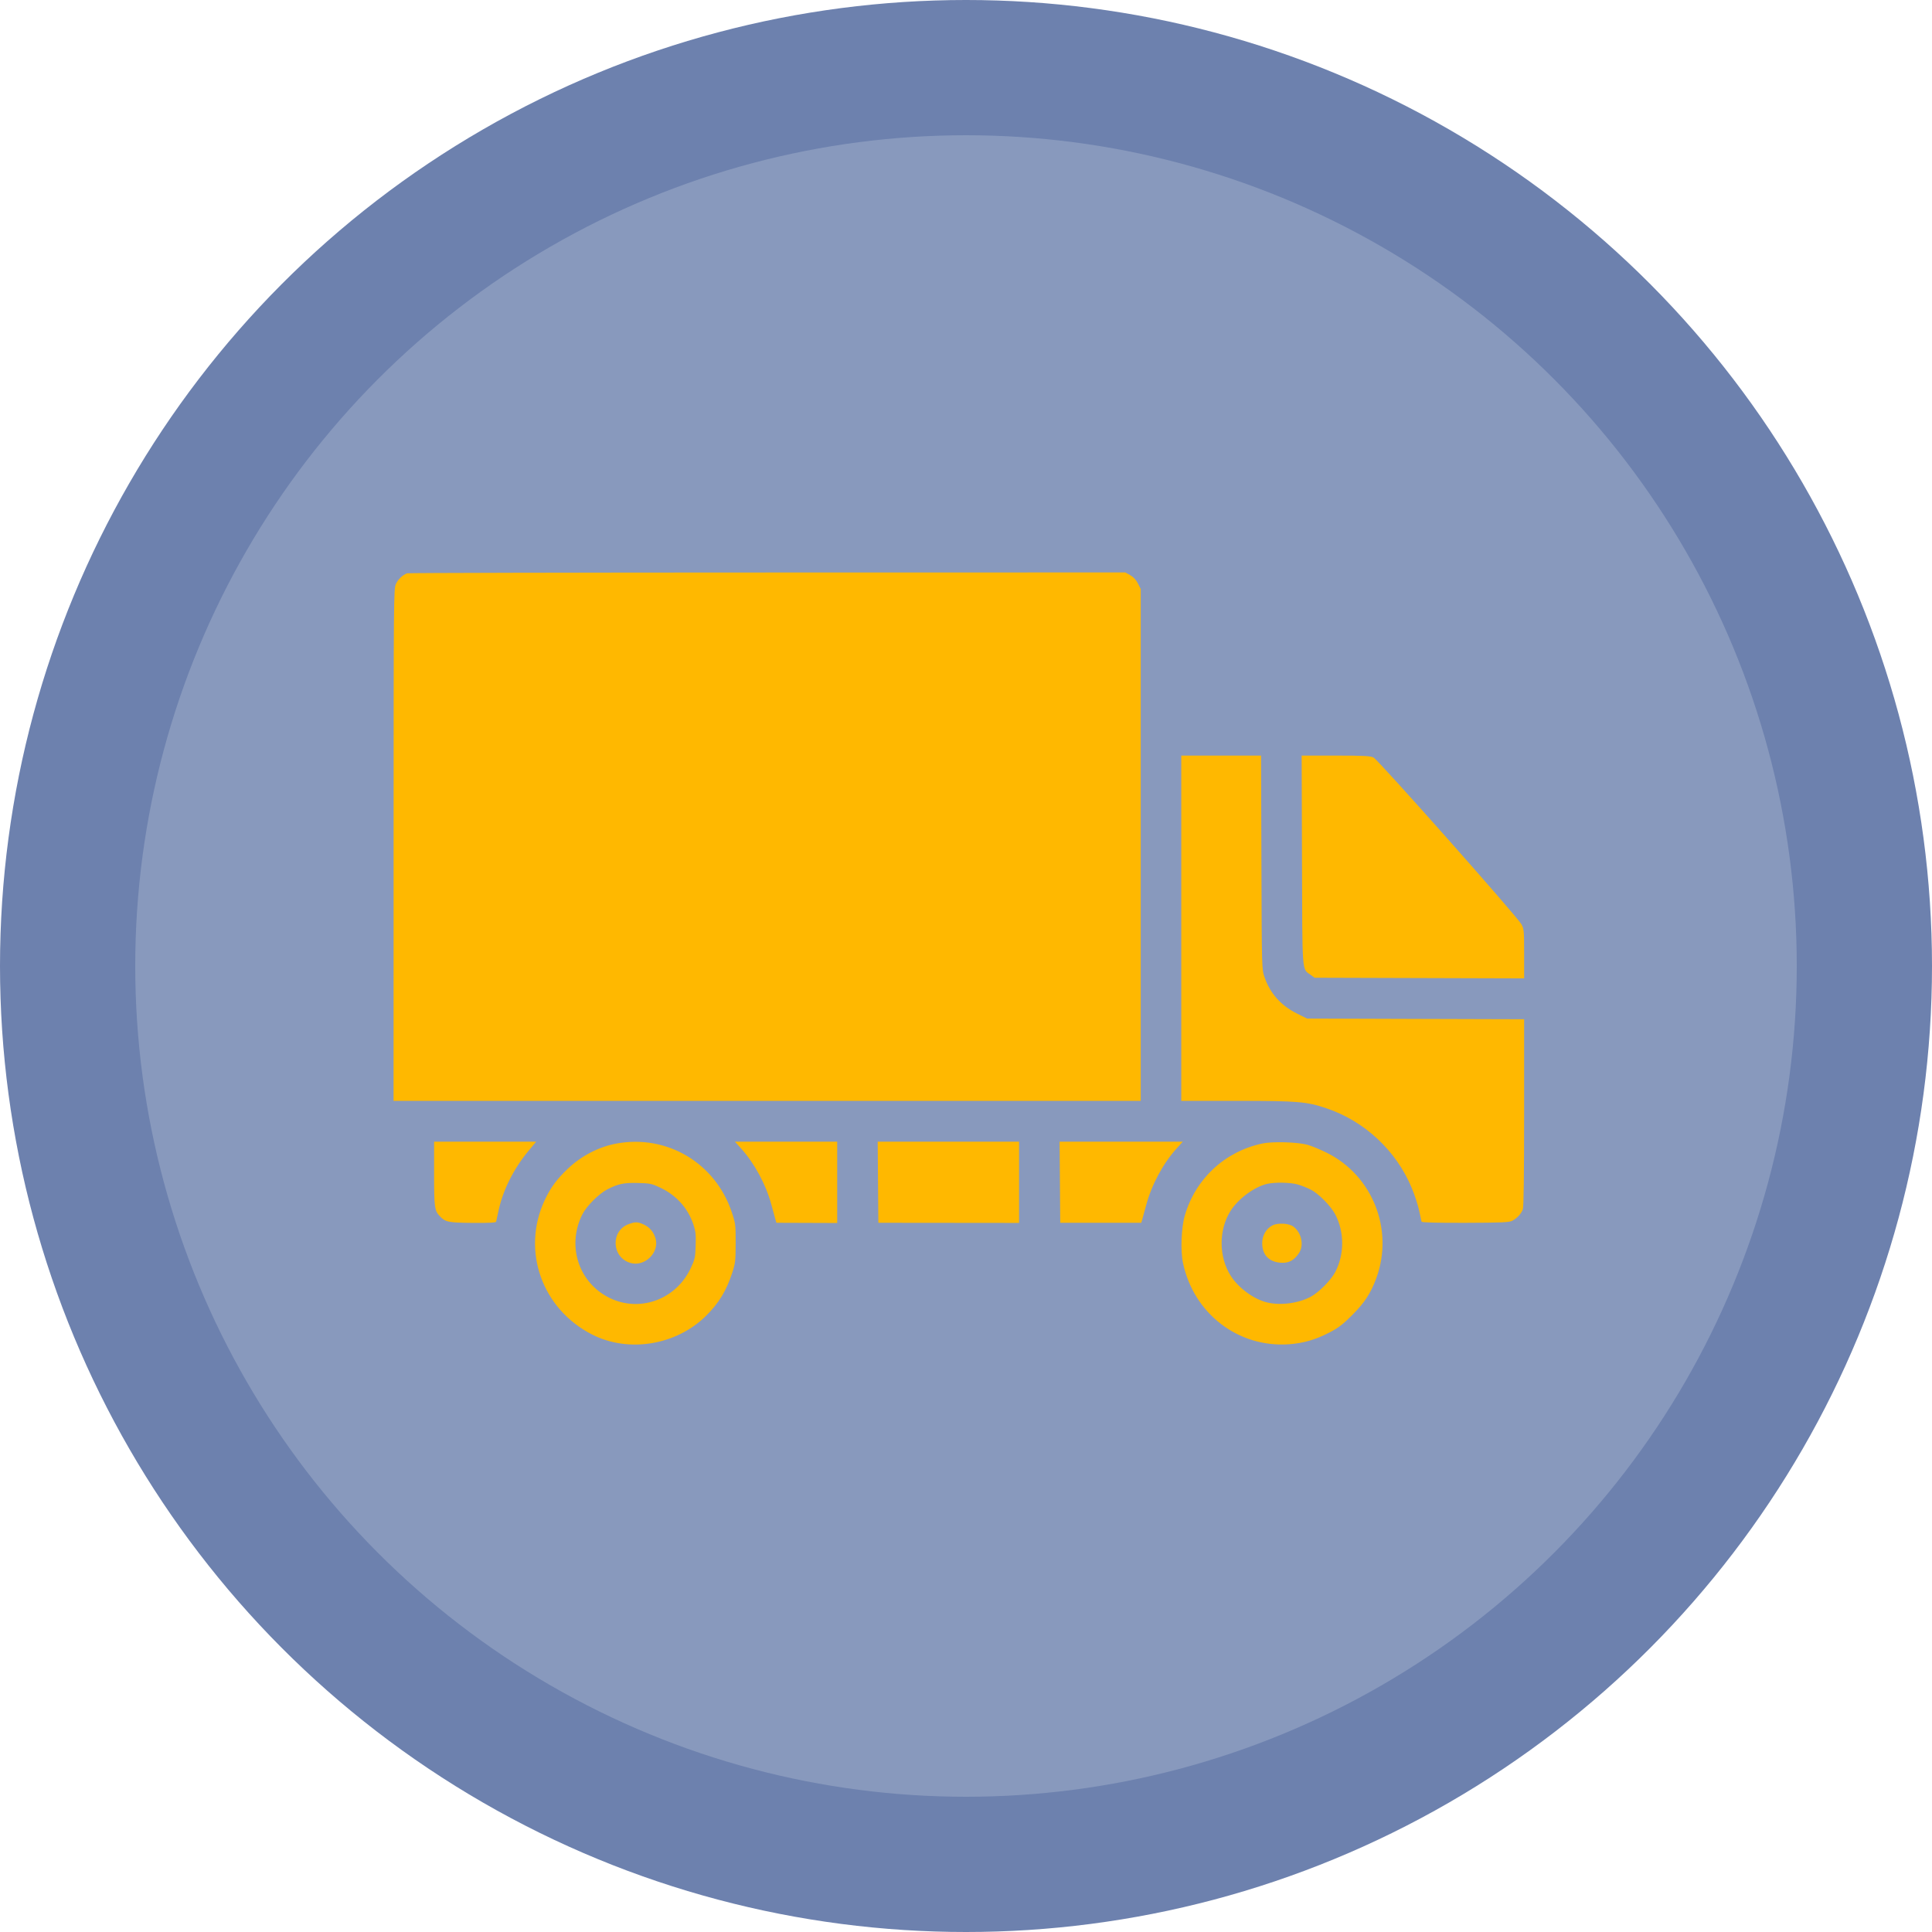 <svg width="54" height="54" viewBox="0 0 54 54" fill="none" xmlns="http://www.w3.org/2000/svg">
<circle cx="27" cy="27" r="27" fill="#6D81AE"/>
<circle cx="27" cy="27" r="23.22" fill="#8899BD"/>
<path fill-rule="evenodd" clip-rule="evenodd" d="M11.378 16.024C11.251 16.072 11.124 16.194 11.065 16.324C11.004 16.461 11.002 16.718 11.001 23.618L11 30.77H21.442H31.884V23.616V16.463L31.806 16.309C31.755 16.207 31.682 16.128 31.591 16.077L31.454 16L21.442 16.002C15.935 16.003 11.406 16.013 11.378 16.024ZM33.017 25.944V30.77L34.571 30.77C36.283 30.77 36.519 30.79 37.077 30.978C38.142 31.337 39.026 32.162 39.458 33.202C39.539 33.396 39.632 33.679 39.664 33.831C39.697 33.983 39.727 34.124 39.733 34.145C39.739 34.17 40.126 34.18 40.956 34.178C42.002 34.175 42.185 34.166 42.274 34.118C42.406 34.047 42.517 33.926 42.563 33.803C42.588 33.737 42.6 32.861 42.6 31.097V28.488L39.566 28.479L36.532 28.469L36.243 28.325C35.801 28.104 35.497 27.761 35.344 27.311C35.267 27.086 35.267 27.084 35.257 24.102L35.247 21.119H34.132H33.017V25.944ZM36.391 24.033C36.401 27.272 36.386 27.071 36.632 27.247L36.744 27.328L39.672 27.337L42.6 27.346V26.659C42.6 26.011 42.596 25.964 42.523 25.832C42.4 25.611 38.518 21.233 38.39 21.172C38.299 21.128 38.111 21.119 37.33 21.119H36.382L36.391 24.033ZM12.133 32.809C12.133 33.738 12.146 33.834 12.282 33.981C12.445 34.159 12.518 34.174 13.21 34.18C13.661 34.184 13.86 34.174 13.867 34.147C13.872 34.125 13.904 33.983 13.936 33.831C14.059 33.259 14.361 32.66 14.776 32.162L14.985 31.911H13.559H12.133V32.809ZM17.234 31.962C16.739 32.053 16.252 32.304 15.87 32.667C15.56 32.961 15.387 33.197 15.221 33.553C14.569 34.957 15.148 36.589 16.553 37.302C17.572 37.82 18.906 37.599 19.736 36.776C20.093 36.421 20.301 36.079 20.465 35.578C20.553 35.308 20.561 35.24 20.562 34.748C20.563 34.236 20.559 34.197 20.454 33.883C19.996 32.508 18.647 31.703 17.234 31.962ZM20.714 32.101C21.089 32.515 21.411 33.113 21.562 33.676C21.61 33.856 21.662 34.043 21.675 34.091L21.701 34.177L22.55 34.18L23.4 34.183V33.047V31.911H21.971H20.542L20.714 32.101ZM24.541 33.044L24.55 34.177L26.517 34.179L28.483 34.181V33.046V31.911H26.508H24.532L24.541 33.044ZM29.625 33.044L29.634 34.177H30.766H31.899L31.924 34.091C31.938 34.043 31.989 33.856 32.038 33.676C32.189 33.113 32.511 32.515 32.886 32.101L33.058 31.911H31.337H29.616L29.625 33.044ZM35.284 31.961C34.236 32.184 33.419 32.941 33.117 33.97C33.017 34.308 32.992 34.955 33.065 35.3C33.363 36.714 34.605 37.669 36.02 37.573C36.424 37.545 36.769 37.446 37.154 37.246C37.405 37.117 37.529 37.022 37.795 36.756C38.144 36.407 38.317 36.14 38.471 35.718C38.961 34.374 38.368 32.865 37.098 32.227C36.903 32.129 36.651 32.025 36.538 31.995C36.249 31.92 35.564 31.901 35.284 31.961ZM18.466 33.201C18.91 33.413 19.23 33.772 19.382 34.229C19.444 34.417 19.454 34.514 19.444 34.817C19.433 35.151 19.421 35.202 19.304 35.45C18.855 36.401 17.718 36.736 16.854 36.173C16.119 35.695 15.873 34.746 16.276 33.944C16.394 33.71 16.74 33.364 16.977 33.242C17.281 33.087 17.44 33.054 17.839 33.065C18.176 33.074 18.222 33.084 18.466 33.201ZM36.282 33.109C36.385 33.139 36.546 33.204 36.64 33.252C36.854 33.361 37.196 33.707 37.318 33.938C37.58 34.432 37.58 35.064 37.318 35.558C37.199 35.783 36.862 36.123 36.638 36.243C36.297 36.427 35.8 36.493 35.425 36.406C35.052 36.32 34.615 36.001 34.397 35.655C34.061 35.125 34.06 34.372 34.395 33.844C34.607 33.508 35.057 33.175 35.413 33.09C35.629 33.039 36.081 33.048 36.282 33.109ZM17.578 34.212C17.056 34.398 17.093 35.156 17.631 35.302C18.028 35.41 18.437 35.002 18.322 34.614C18.267 34.43 18.158 34.301 17.992 34.225C17.826 34.149 17.76 34.147 17.578 34.212ZM35.564 34.251C35.392 34.339 35.28 34.531 35.279 34.739C35.276 35.069 35.465 35.271 35.797 35.294C36.017 35.31 36.17 35.23 36.305 35.027C36.453 34.807 36.379 34.453 36.15 34.283C36.026 34.19 35.716 34.173 35.564 34.251Z" fill="#FFB800"/>
</svg>
